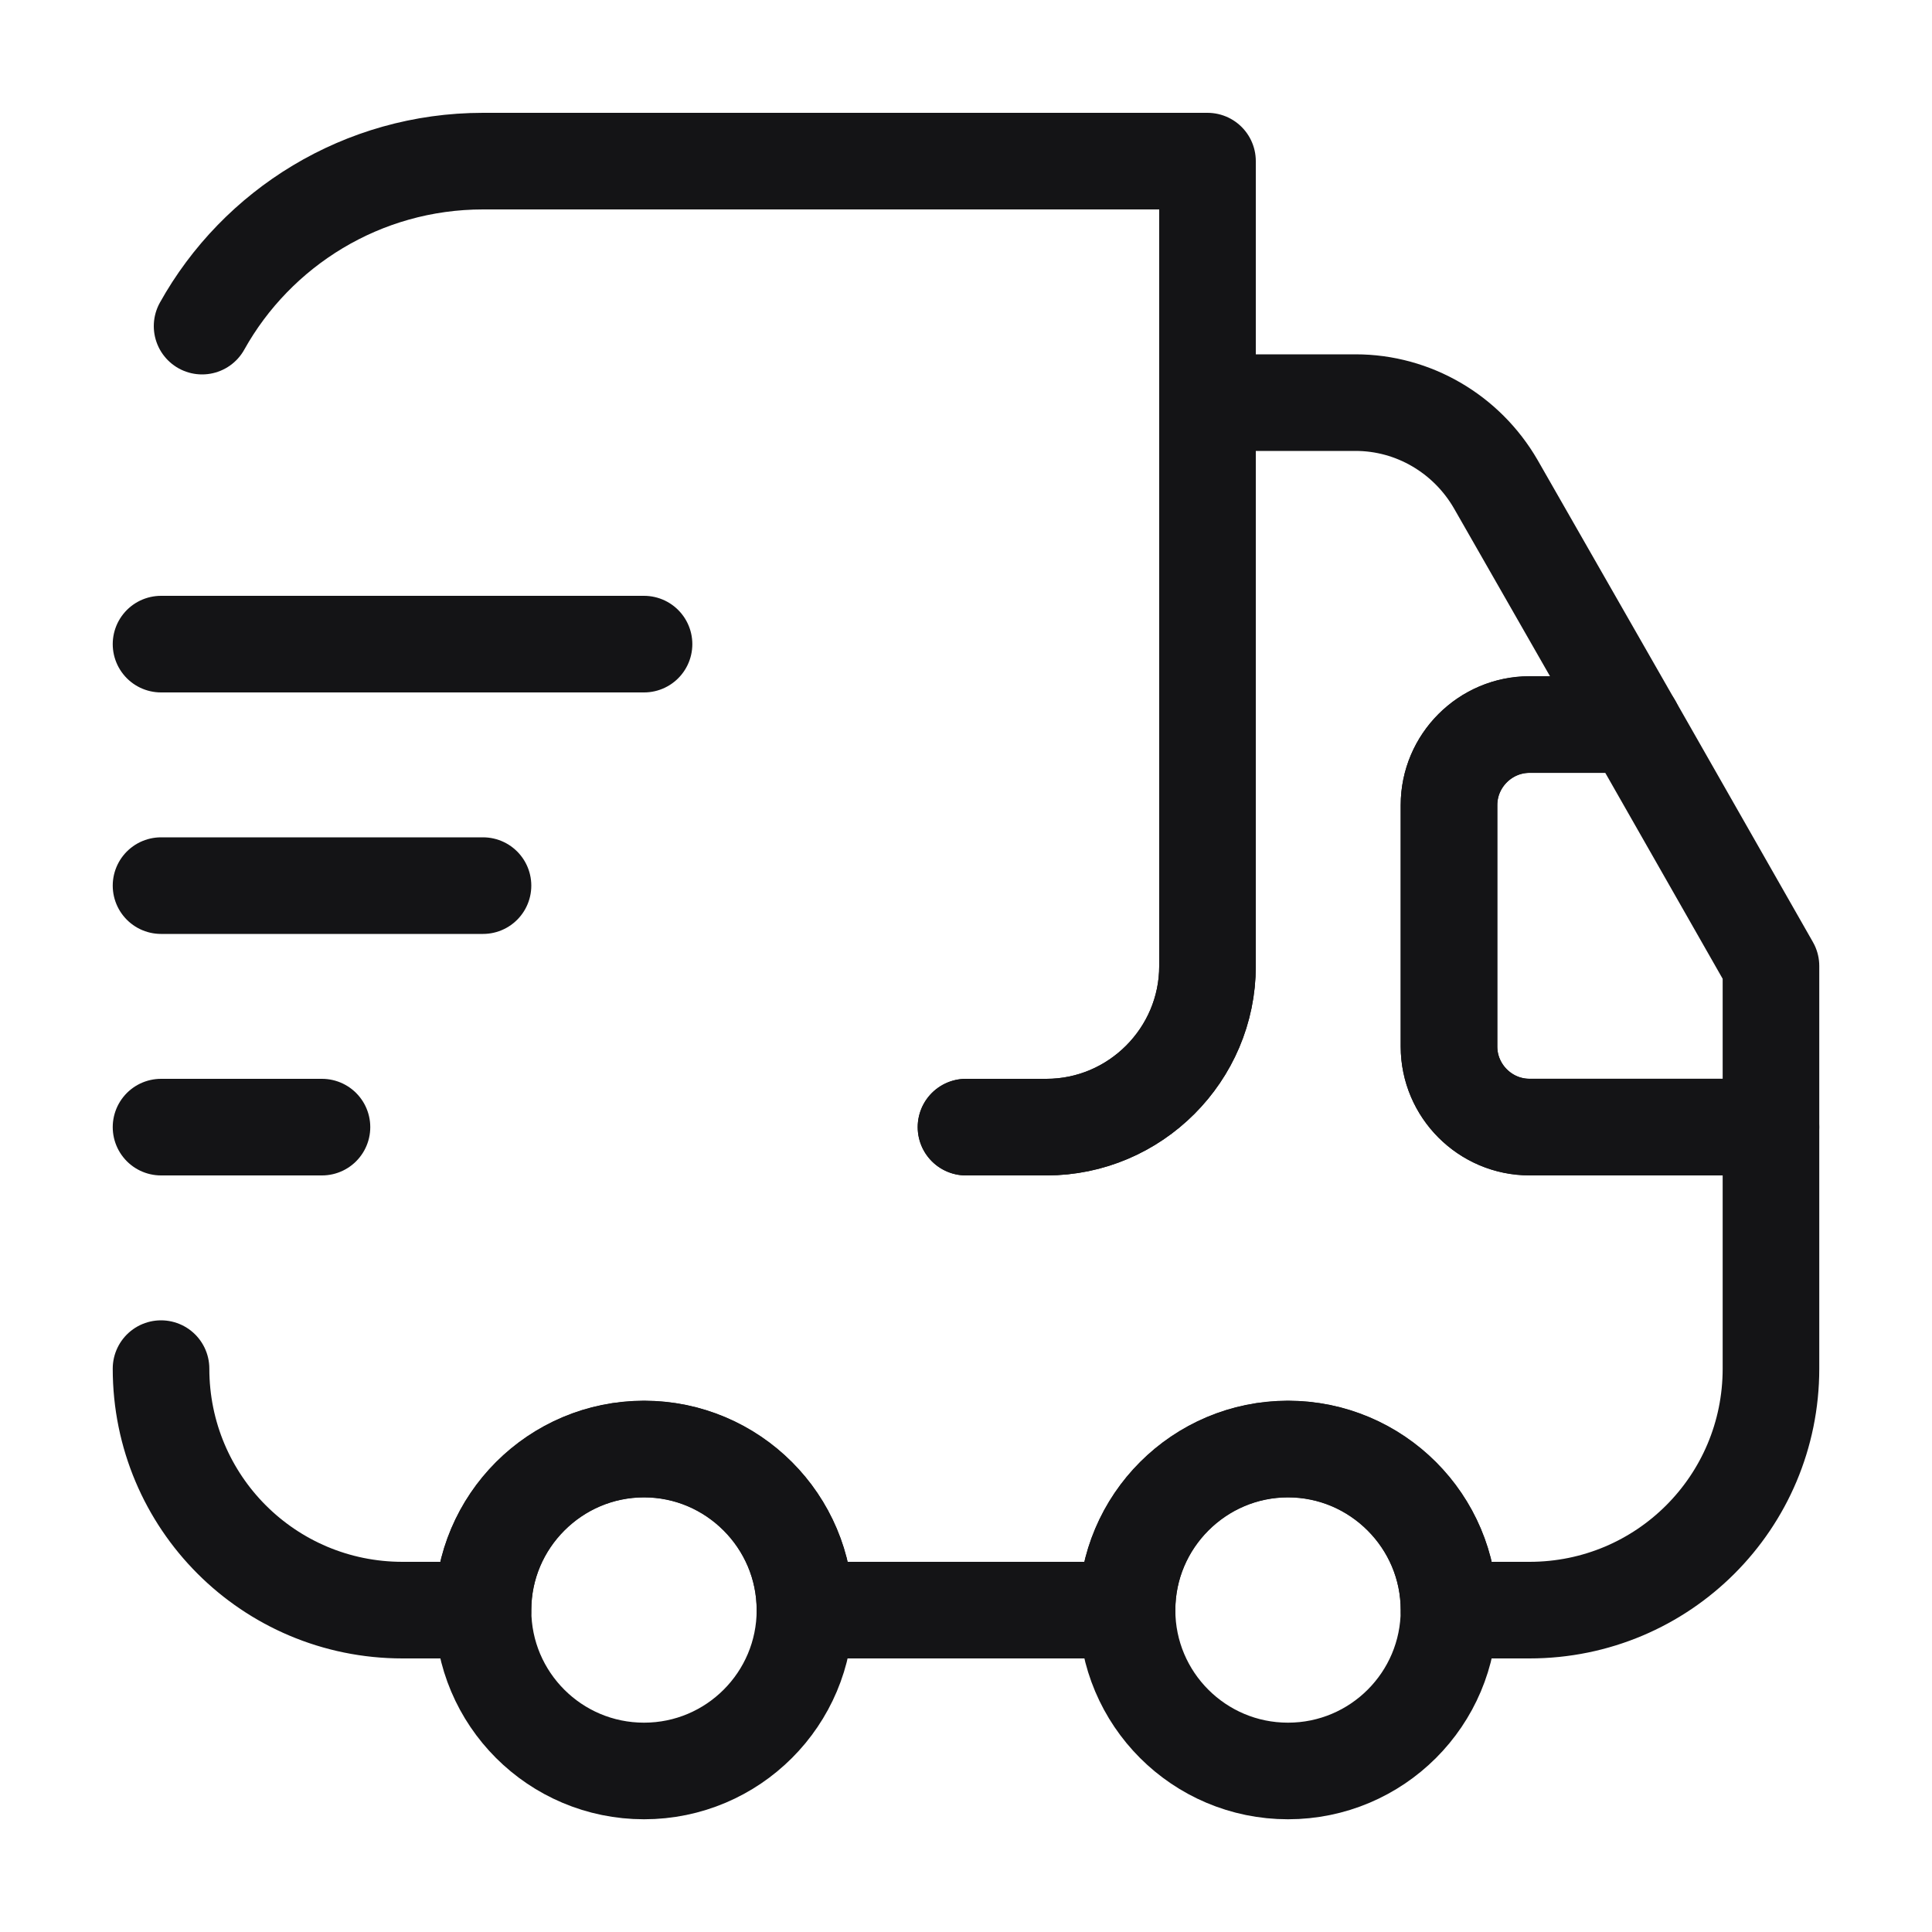 <svg width="20" height="20" viewBox="0 0 20 20" fill="none" xmlns="http://www.w3.org/2000/svg">
<g id="vuesax/linear/group">
<g id="group">
<path id="Vector" d="M10 11.668H10.833C11.75 11.668 12.5 10.918 12.5 10.001V1.668H5C3.75 1.668 2.658 2.36 2.092 3.376" stroke="#141416" stroke-linecap="round" stroke-linejoin="round"/>
<path id="Vector_2" d="M1.667 14.168C1.667 15.551 2.783 16.668 4.167 16.668H5C5 15.751 5.75 15.001 6.667 15.001C7.583 15.001 8.333 15.751 8.333 16.668H11.667C11.667 15.751 12.417 15.001 13.333 15.001C14.25 15.001 15 15.751 15 16.668H15.833C17.217 16.668 18.333 15.551 18.333 14.168V11.668H15.833C15.375 11.668 15 11.293 15 10.835V8.335C15 7.876 15.375 7.501 15.833 7.501H16.908L15.483 5.01C15.183 4.493 14.633 4.168 14.033 4.168H12.5V10.001C12.5 10.918 11.75 11.668 10.833 11.668H10" stroke="#141416" stroke-linecap="round" stroke-linejoin="round"/>
<path id="Vector_3" d="M6.667 18.333C7.587 18.333 8.333 17.587 8.333 16.667C8.333 15.746 7.587 15 6.667 15C5.746 15 5 15.746 5 16.667C5 17.587 5.746 18.333 6.667 18.333Z" stroke="#141416" stroke-linecap="round" stroke-linejoin="round"/>
<path id="Vector_4" d="M13.333 18.333C14.254 18.333 15 17.587 15 16.667C15 15.746 14.254 15 13.333 15C12.413 15 11.667 15.746 11.667 16.667C11.667 17.587 12.413 18.333 13.333 18.333Z" stroke="#141416" stroke-linecap="round" stroke-linejoin="round"/>
<path id="Vector_5" d="M18.333 10V11.667H15.833C15.375 11.667 15 11.292 15 10.833V8.333C15 7.875 15.375 7.5 15.833 7.5H16.908L18.333 10Z" stroke="#141416" stroke-linecap="round" stroke-linejoin="round"/>
<path id="Vector_6" d="M1.667 6.668H6.667" stroke="#141416" stroke-linecap="round" stroke-linejoin="round"/>
<path id="Vector_7" d="M1.667 9.168H5" stroke="#141416" stroke-linecap="round" stroke-linejoin="round"/>
<path id="Vector_8" d="M1.667 11.668H3.333" stroke="#141416" stroke-linecap="round" stroke-linejoin="round"/>
</g>
</g>
</svg>
